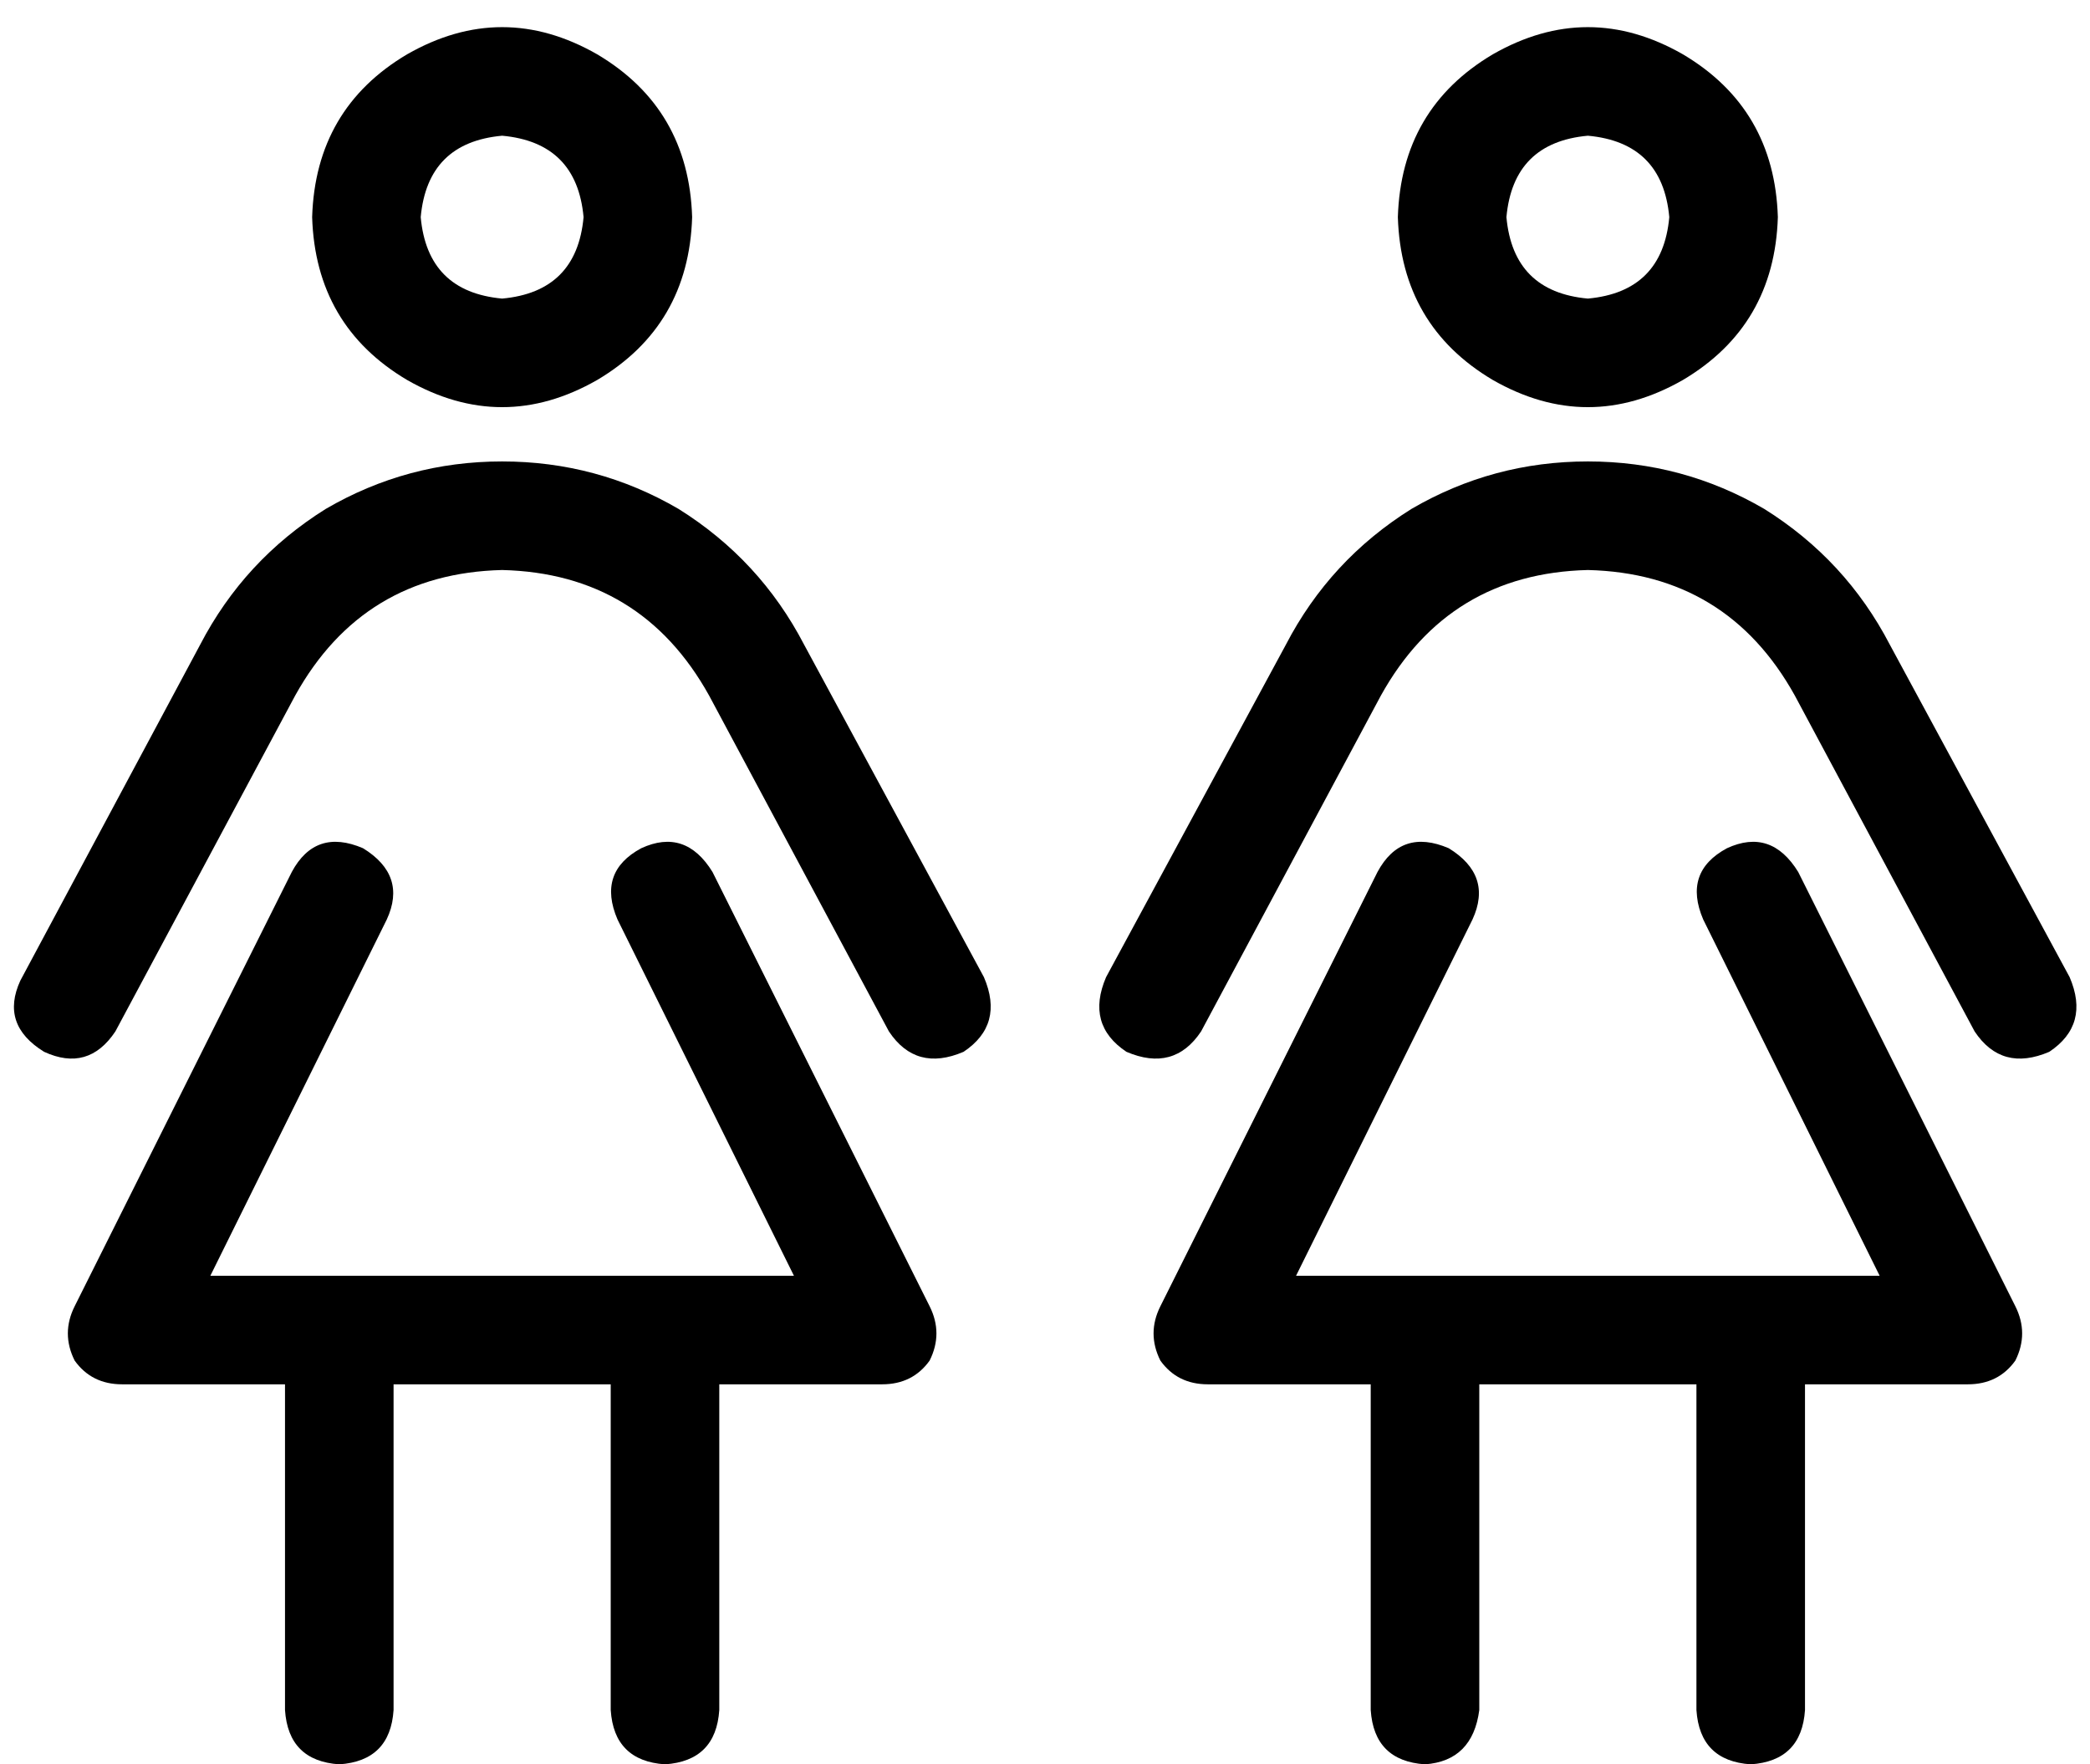 <svg xmlns="http://www.w3.org/2000/svg" viewBox="0 0 616 520">
  <path d="M 124 64 Q 126 42 148 40 Q 170 42 172 64 Q 170 86 148 88 Q 126 86 124 64 L 124 64 Z M 204 64 Q 203 32 176 16 Q 148 0 120 16 Q 93 32 92 64 Q 93 96 120 112 Q 148 128 176 112 Q 203 96 204 64 L 204 64 Z M 114 271 Q 120 258 107 250 Q 93 244 86 257 L 22 385 L 22 385 Q 18 393 22 401 Q 27 408 36 408 L 84 408 L 84 408 L 84 504 L 84 504 Q 85 519 100 520 Q 115 519 116 504 L 116 408 L 116 408 L 180 408 L 180 408 L 180 504 L 180 504 Q 181 519 196 520 Q 211 519 212 504 L 212 408 L 212 408 L 260 408 L 260 408 Q 269 408 274 401 Q 278 393 274 385 L 210 257 L 210 257 Q 202 244 189 250 Q 176 257 182 271 L 234 376 L 234 376 L 196 376 L 62 376 L 114 271 L 114 271 Z M 148 168 Q 189 169 209 205 L 262 304 L 262 304 Q 270 316 284 310 Q 296 302 290 288 L 237 190 L 237 190 Q 224 165 200 150 Q 176 136 148 136 Q 120 136 96 150 Q 72 165 59 190 L 6 289 L 6 289 Q 0 302 13 310 Q 26 316 34 304 L 87 205 L 87 205 Q 107 169 148 168 L 148 168 Z M 444 64 Q 446 42 468 40 Q 490 42 492 64 Q 490 86 468 88 Q 446 86 444 64 L 444 64 Z M 524 64 Q 523 32 496 16 Q 468 0 440 16 Q 413 32 412 64 Q 413 96 440 112 Q 468 128 496 112 Q 523 96 524 64 L 524 64 Z M 434 271 Q 440 258 427 250 Q 413 244 406 257 L 342 385 L 342 385 Q 338 393 342 401 Q 347 408 356 408 L 404 408 L 404 408 L 404 504 L 404 504 Q 405 519 420 520 Q 434 519 436 504 L 436 408 L 436 408 L 500 408 L 500 408 L 500 504 L 500 504 Q 501 519 516 520 Q 531 519 532 504 L 532 408 L 532 408 L 580 408 L 580 408 Q 589 408 594 401 Q 598 393 594 385 L 530 257 L 530 257 Q 522 244 509 250 Q 496 257 502 271 L 554 376 L 554 376 L 516 376 L 382 376 L 434 271 L 434 271 Z M 468 168 Q 509 169 529 205 L 582 304 L 582 304 Q 590 316 604 310 Q 616 302 610 288 L 557 190 L 557 190 Q 544 165 520 150 Q 496 136 468 136 Q 440 136 416 150 Q 392 165 379 190 L 326 288 L 326 288 Q 320 302 332 310 Q 346 316 354 304 L 407 205 L 407 205 Q 427 169 468 168 L 468 168 Z" />
</svg>